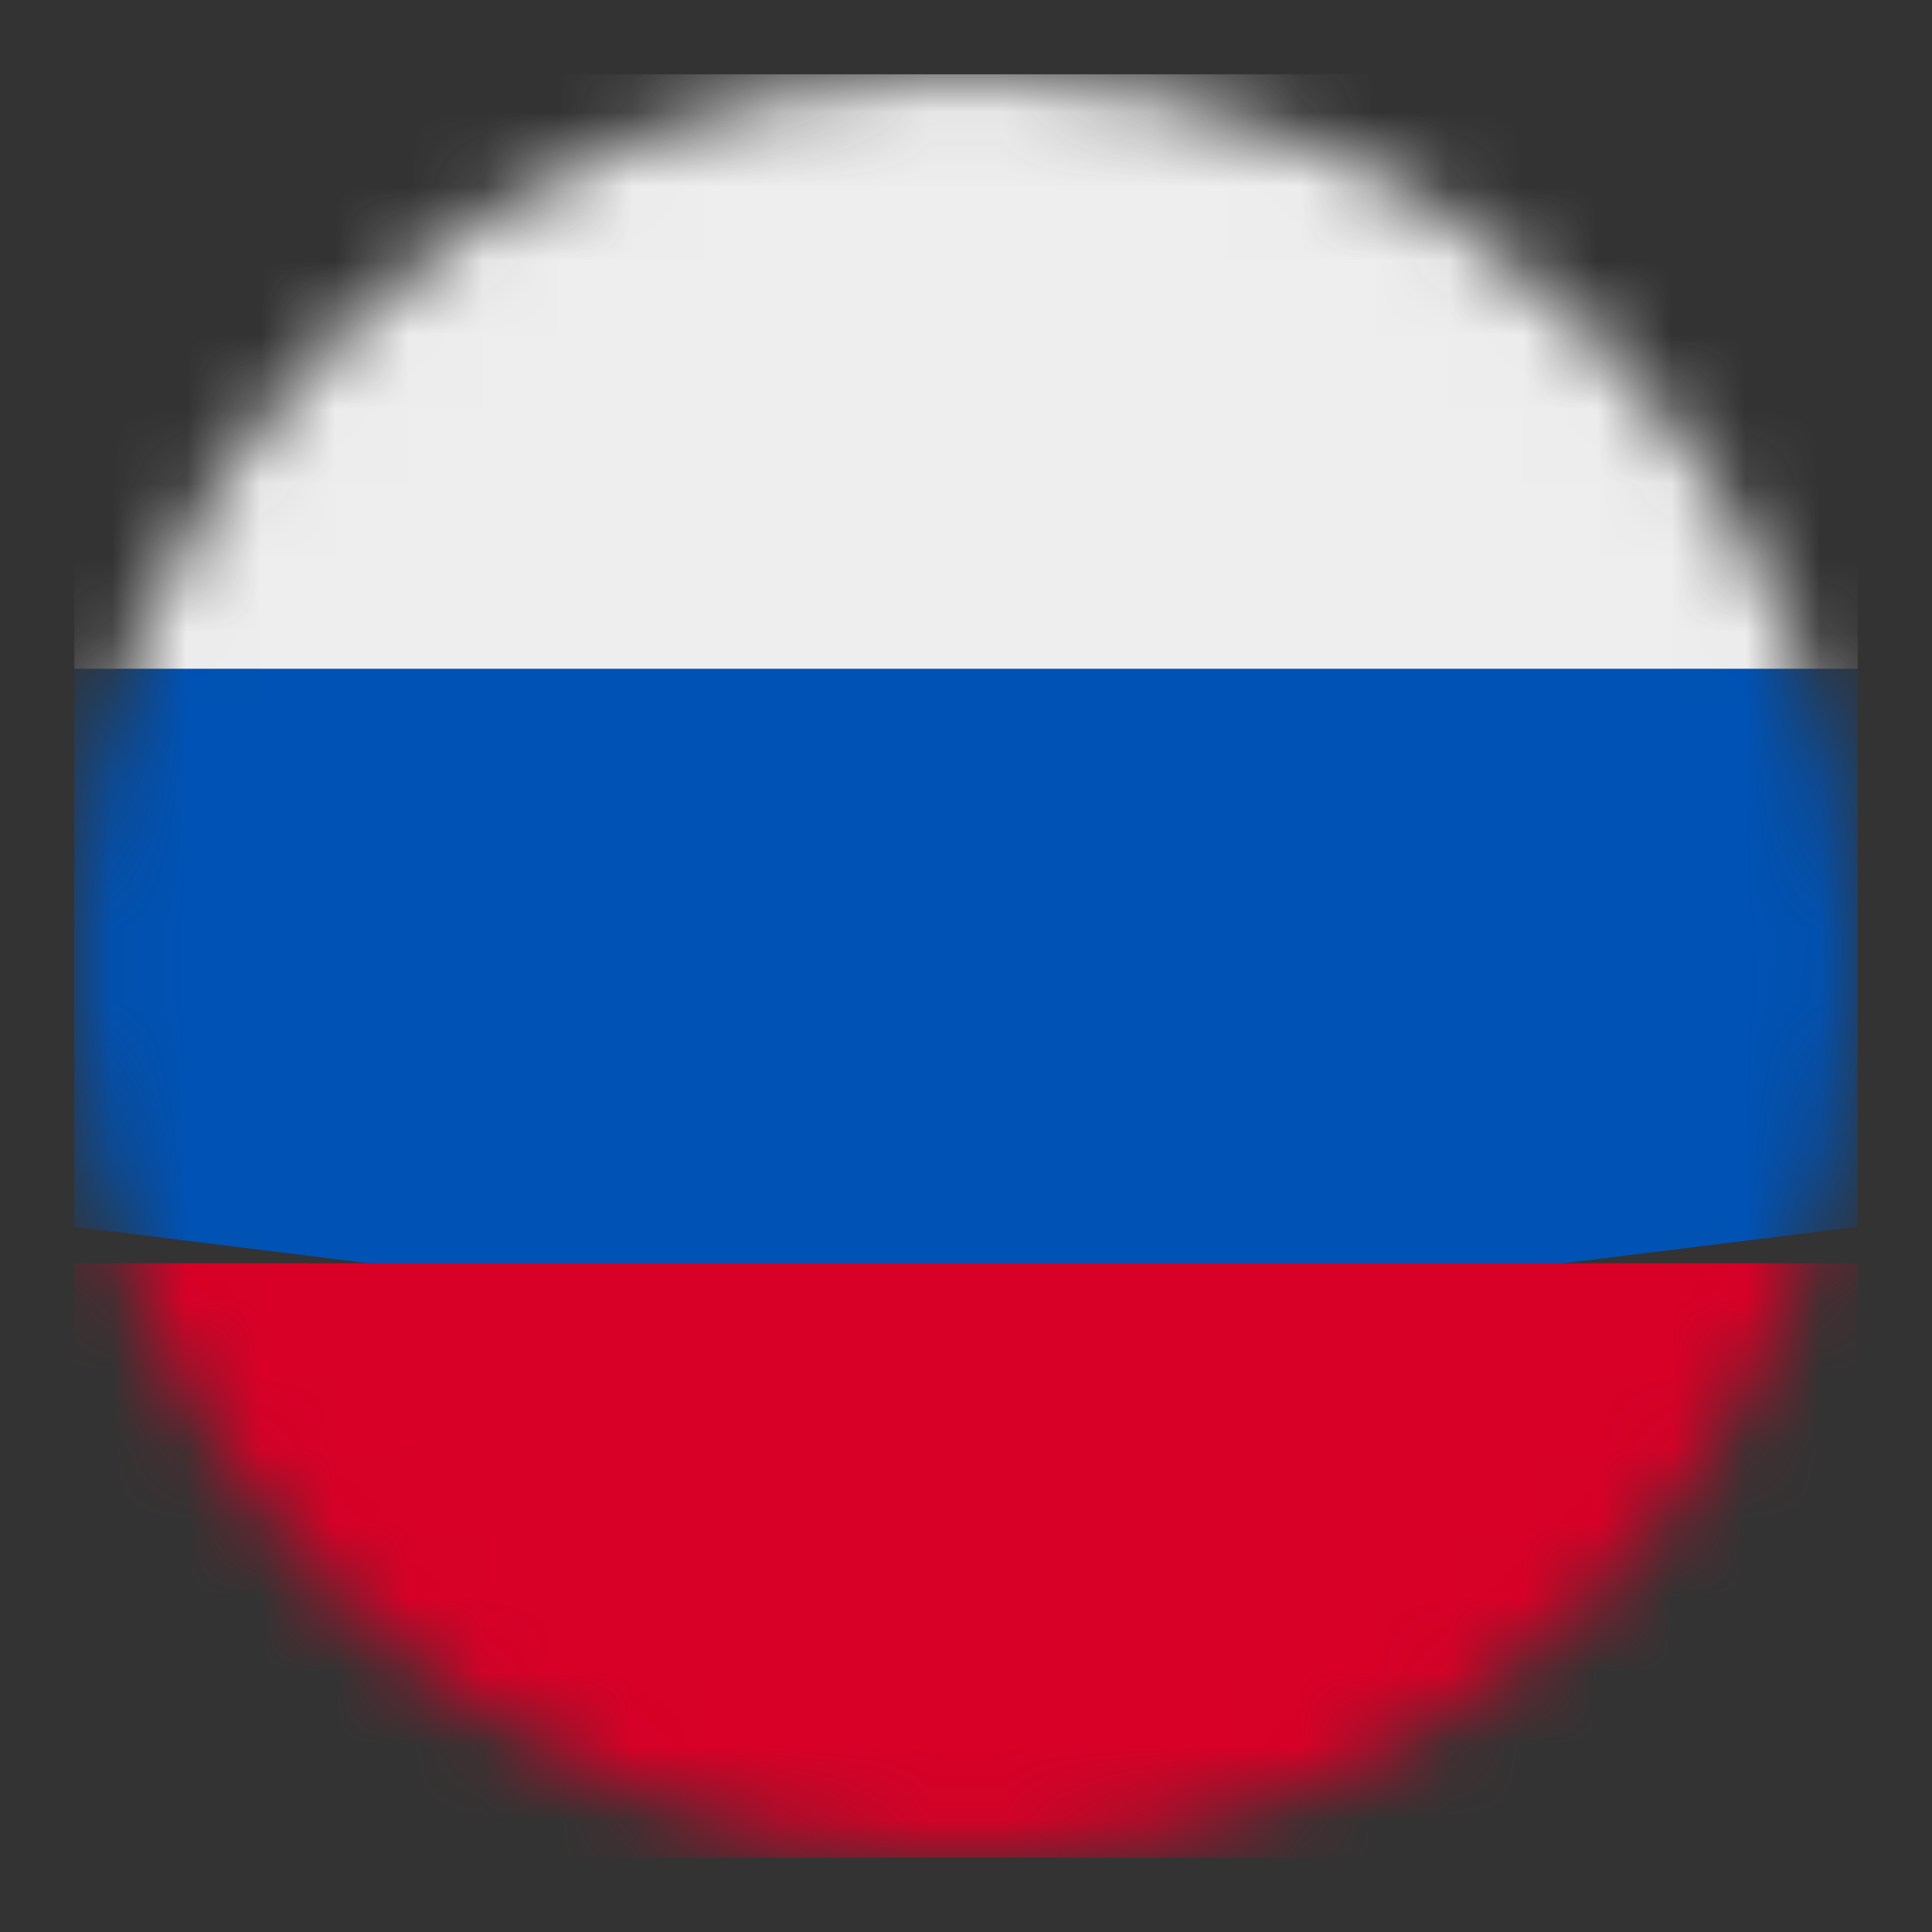 <svg width="26" height="26" viewBox="0 0 26 26" fill="none" xmlns="http://www.w3.org/2000/svg">
<rect x="0" y="0" width="26" height="26" fill="#333333" stroke="none"/>
<mask id="mask0_90_345" style="mask-type:luminance" maskUnits="userSpaceOnUse" x="1" y="1" width="24" height="24">
<path d="M13 25C19.627 25 25 19.627 25 13C25 6.373 19.627 1 13 1C6.373 1 1 6.373 1 13C1 19.627 6.373 25 13 25Z" fill="white"/>
</mask>
<g mask="url(#mask0_90_345)">
<path d="M25 8.492V16.509L13 18L1 16.509V8.492L13 7L25 8.492Z" fill="#0052B4"/>
<path d="M25 1V9H1V1H25Z" fill="#EEEEEE"/>
<path d="M25 17V25H1V17H25Z" fill="#D80027"/>
</g>
</svg>
